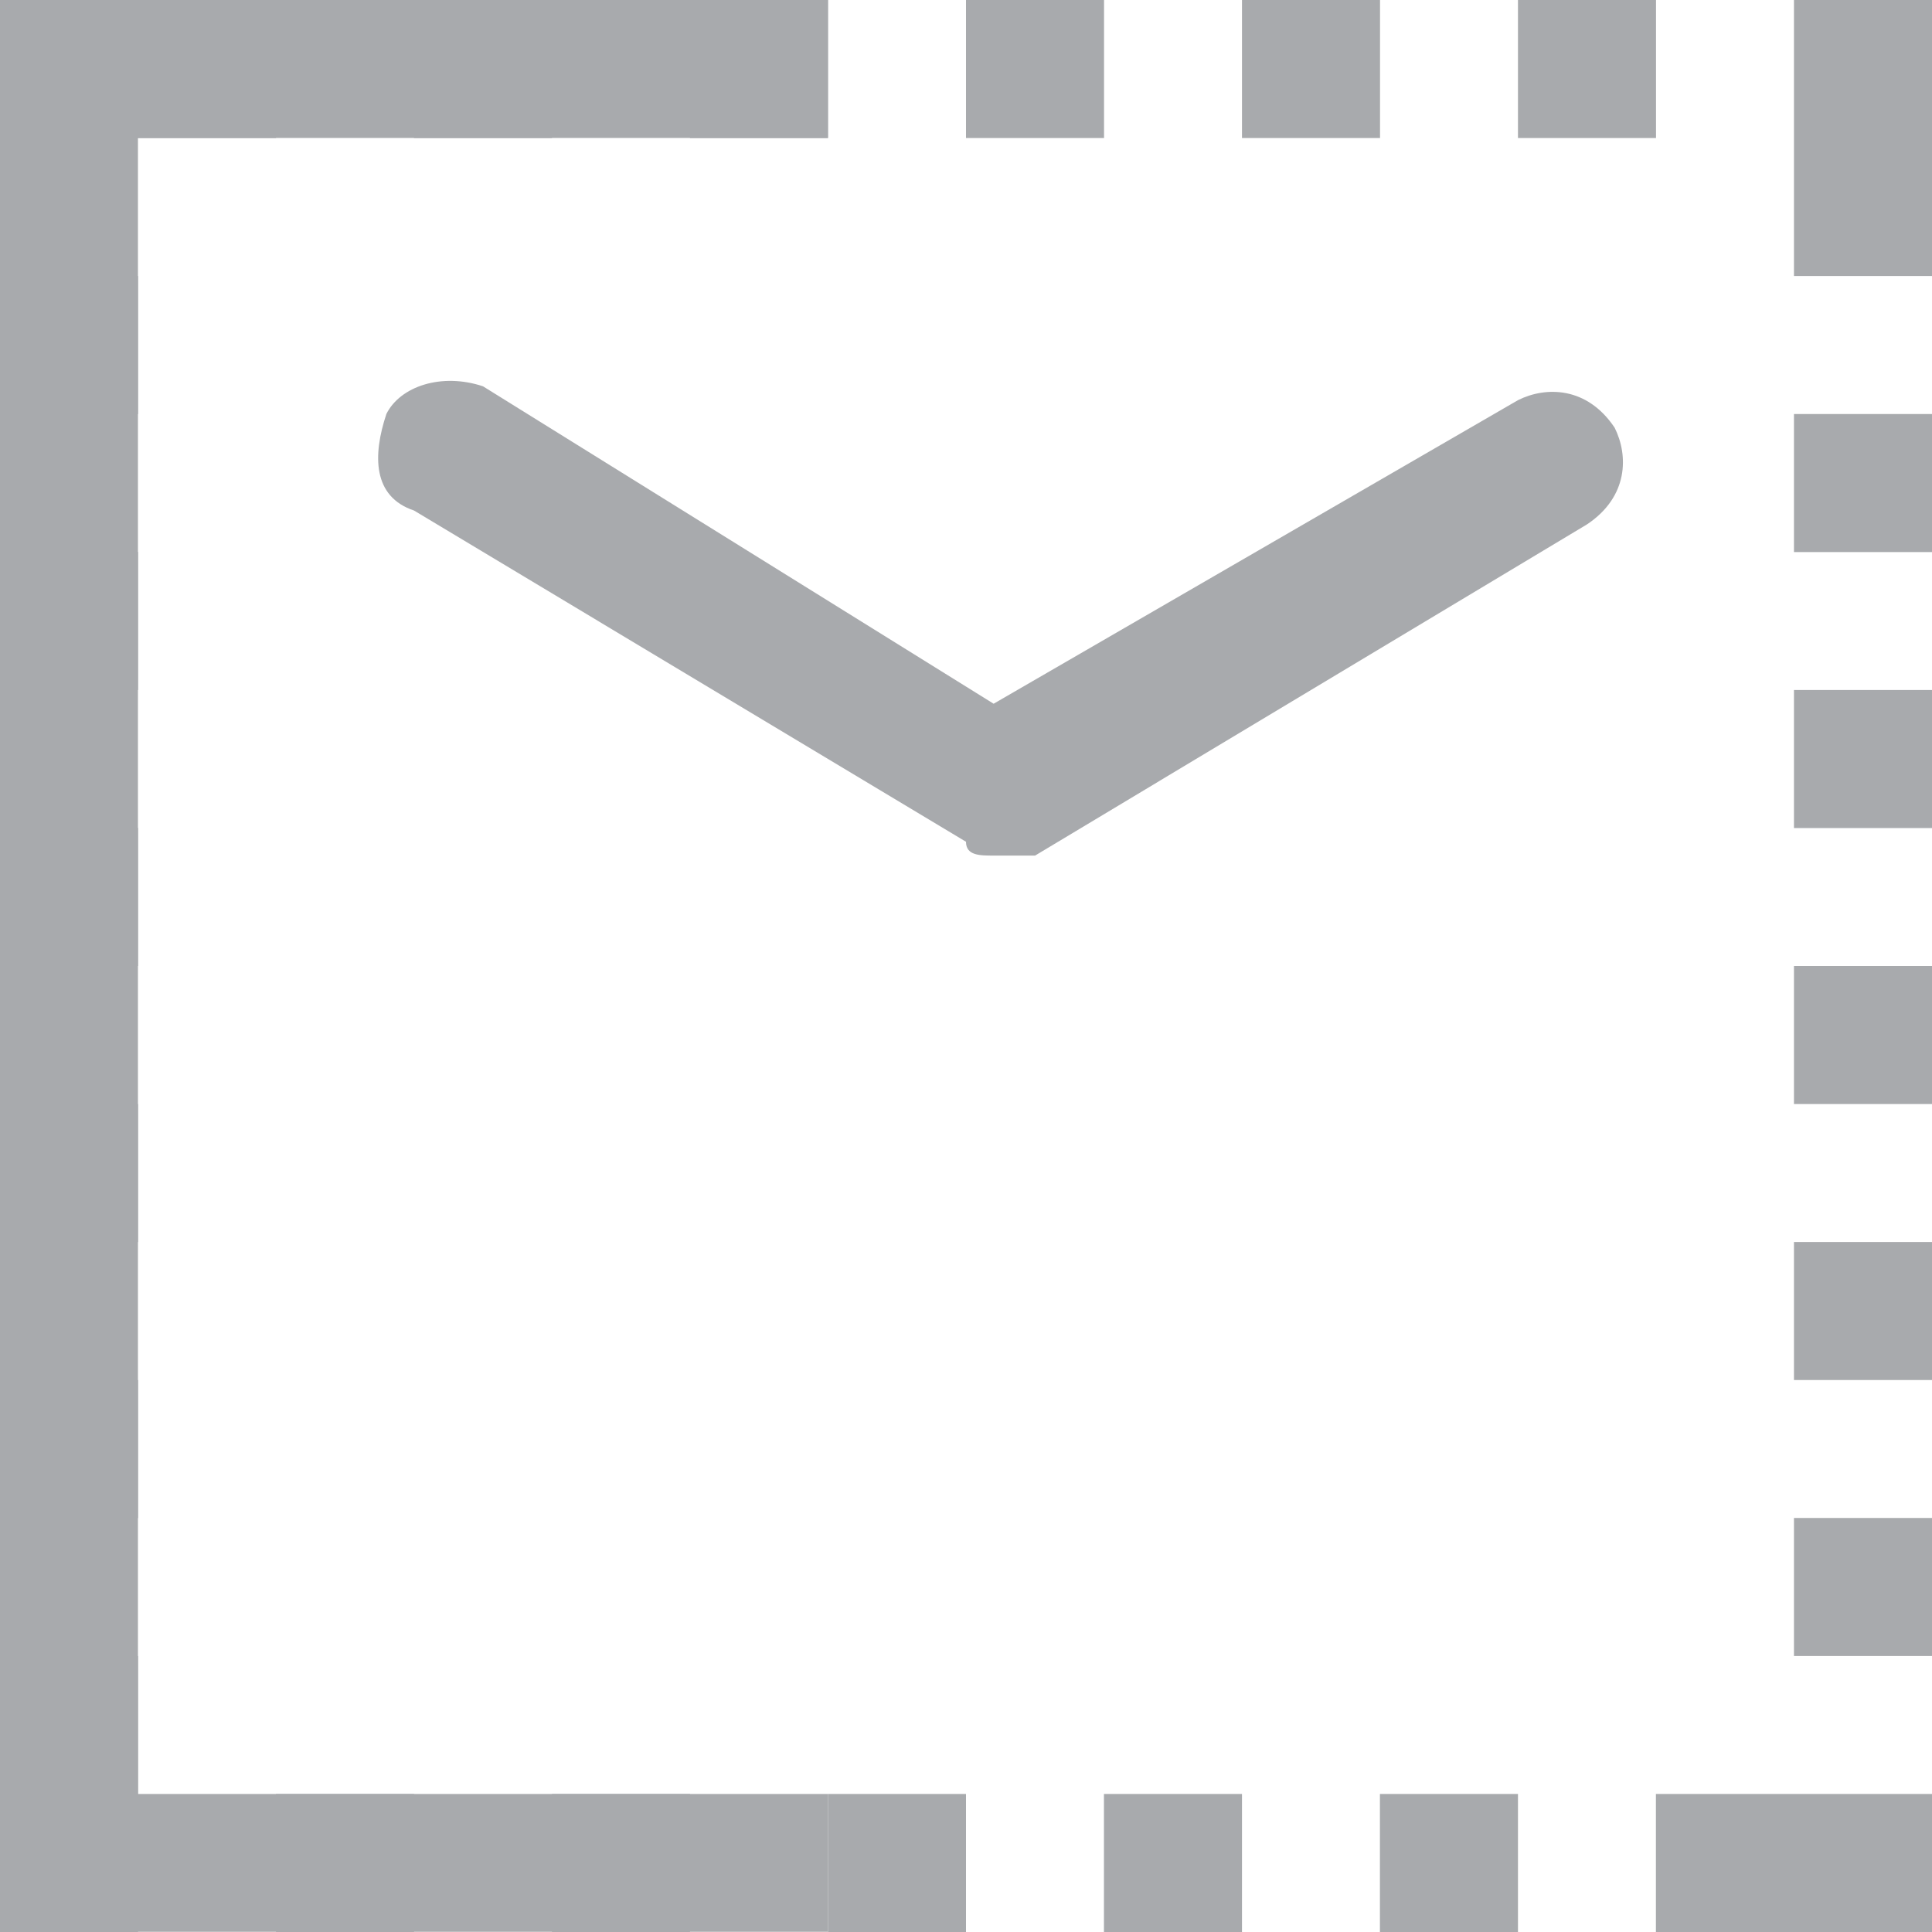 <!-- Generated by IcoMoon.io -->
<svg version="1.1" xmlns="http://www.w3.org/2000/svg" width="20" height="20" viewBox="0 0 20 20">
<title>icon-save-as-email-template</title>
<path fill="#a8aaad" d="M20 0h-1.429v2.857h1.429v-2.857zM17.143 0h-1.429v1.429h1.429v-1.429zM14.286 0h-1.429v1.429h1.429v-1.429zM11.429 0h-1.429v1.429h1.429v-1.429zM8.571 0h-1.429v1.429h1.429v-1.429zM5.714 0h-1.429v1.429h1.429v-1.429zM2.857 0h-2.857v1.429h2.857v-1.429zM1.429 2.857h-1.429v1.429h1.429v-1.429zM1.429 5.714h-1.429v1.429h1.429v-1.429zM1.429 8.571h-1.429v1.429h1.429v-1.429zM1.429 11.429h-1.429v1.429h1.429v-1.429zM1.429 14.286h-1.429v1.429h1.429v-1.429zM1.429 17.143h-1.429v2.857h1.429v-2.857zM4.286 18.571h-1.429v1.429h1.429v-1.429zM7.143 18.571h-1.429v1.429h1.429v-1.429zM10 18.571h-1.429v1.429h1.429v-1.429zM12.857 18.571h-1.429v1.429h1.429v-1.429zM15.714 18.571h-1.429v1.429h1.429v-1.429zM18.571 18.571h-1.429v1.429h1.429v-1.429zM20 18.571h-1.429v1.429h1.429v-1.429zM20 15.714h-1.429v1.429h1.429v-1.429zM20 12.857h-1.429v1.429h1.429v-1.429zM20 10h-1.429v1.429h1.429v-1.429zM20 7.143h-1.429v1.429h1.429v-1.429zM20 4.286h-1.429v1.429h1.429v-1.429z"></path>
<path fill="#a8aaad" d="M8.571 18.571h-7.143v-17.143h7.143v-1.429h-7.857c-0.429 0-0.714 0.286-0.714 0.714v18.571c0 0.429 0.286 0.714 0.714 0.714h7.857v-1.429z"></path>
<path fill="#a8aaad" d="M10.286 8.857v0c0 0 0 0 0 0-0.143 0-0.286 0-0.286-0.143 0 0 0 0 0 0l-5.714-3.429c-0.429-0.143-0.429-0.571-0.286-1 0.143-0.286 0.571-0.429 1-0.286l5.286 3.286 5.429-3.143c0.286-0.143 0.714-0.143 1 0.286 0.143 0.286 0.143 0.714-0.286 1l-5.714 3.429c0 0 0 0 0 0-0.143 0-0.286 0-0.429 0 0 0 0 0 0 0v0z"></path>
</svg>
